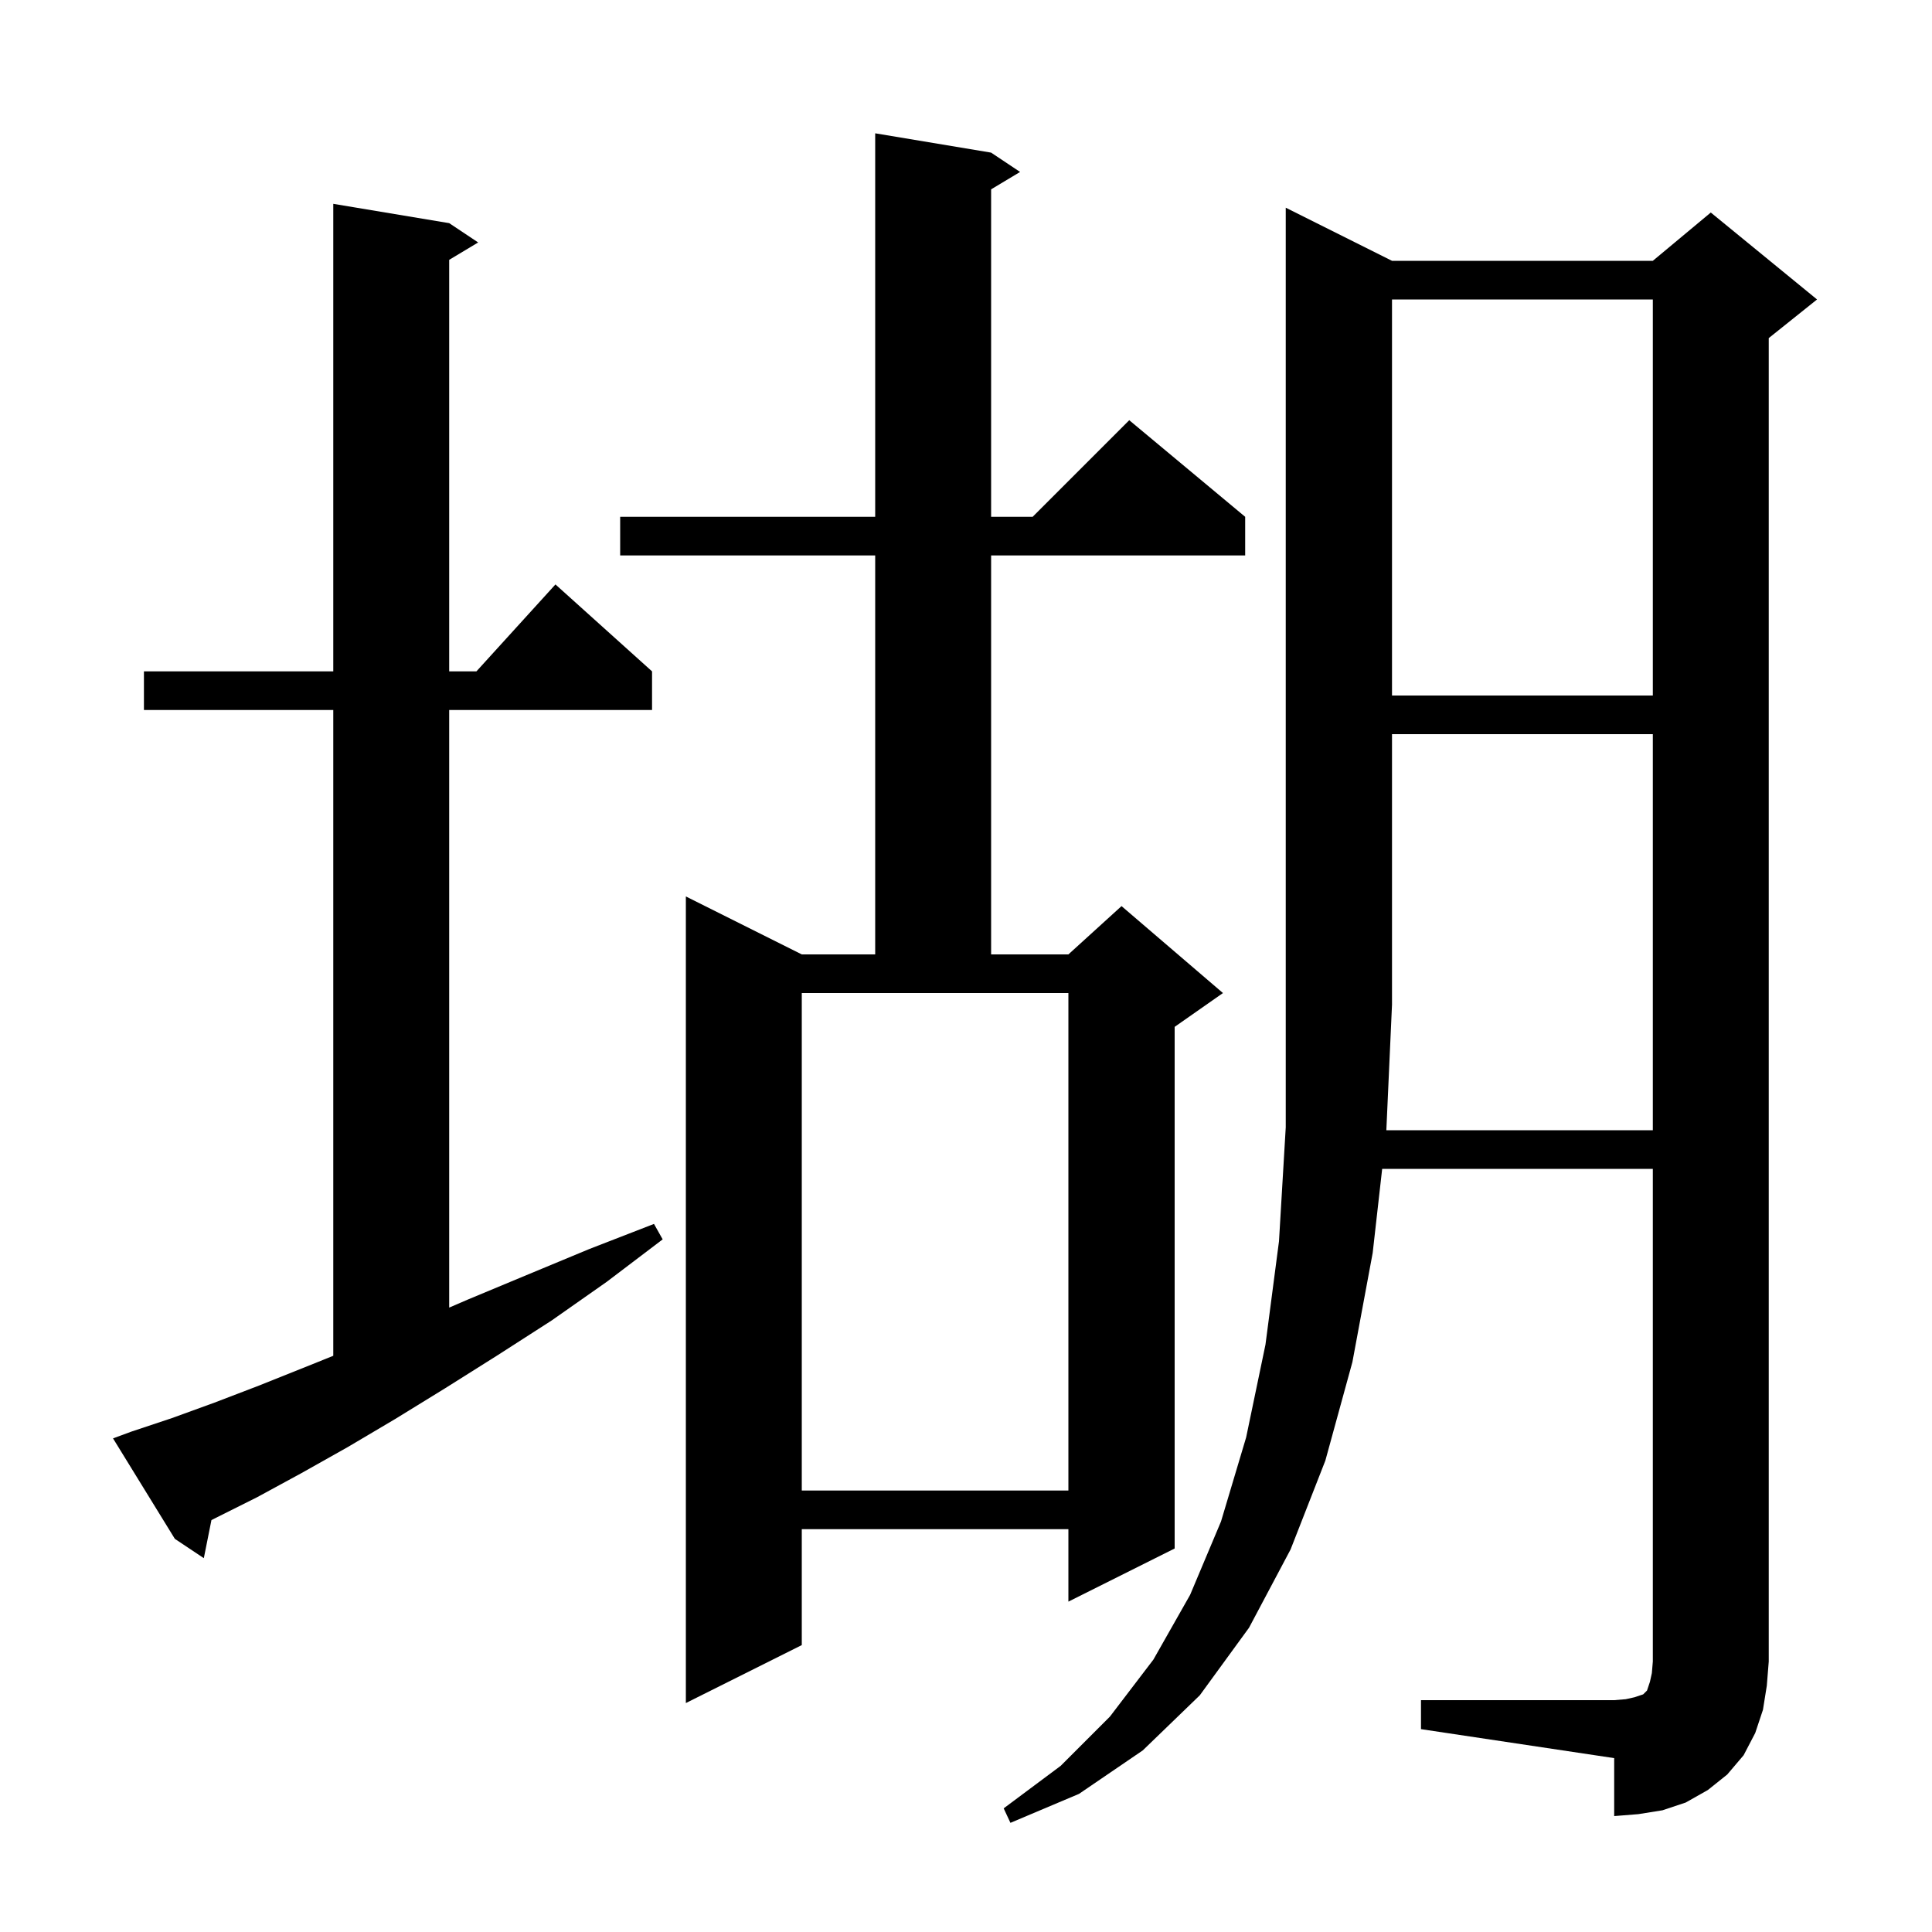 <svg xmlns="http://www.w3.org/2000/svg" xmlns:xlink="http://www.w3.org/1999/xlink" version="1.1" baseProfile="full" viewBox="0 0 200 200" width="200" height="200">
<g fill="black">
<path d="M 171.1 117.0 L 171.1 76.0 L 144.1 76.0 L 144.1 104.0 L 143.514 117.0 Z M 102.6 15.8 L 105.6 17.8 L 102.6 19.6 L 102.6 53.5 L 106.9 53.5 L 116.9 43.5 L 128.9 53.5 L 128.9 57.5 L 102.6 57.5 L 102.6 98.8 L 110.6 98.8 L 116.1 93.8 L 126.6 102.8 L 121.6 106.3 L 121.6 160.3 L 110.6 165.8 L 110.6 158.3 L 83.0 158.3 L 83.0 170.3 L 71.0 176.3 L 71.0 92.8 L 83.0 98.8 L 90.6 98.8 L 90.6 57.5 L 64.2 57.5 L 64.2 53.5 L 90.6 53.5 L 90.6 13.8 Z M 13.6 148.2 L 17.8 146.8 L 22.2 145.2 L 26.9 143.4 L 31.9 141.4 L 34.5 140.35 L 34.5 73.5 L 14.9 73.5 L 14.9 69.5 L 34.5 69.5 L 34.5 21.1 L 46.5 23.1 L 49.5 25.1 L 46.5 26.9 L 46.5 69.5 L 49.318 69.5 L 57.5 60.5 L 67.5 69.5 L 67.5 73.5 L 46.5 73.5 L 46.5 135.362 L 48.5 134.5 L 54.5 132.0 L 61.0 129.3 L 67.7 126.7 L 68.6 128.3 L 62.8 132.7 L 57.1 136.7 L 51.5 140.3 L 46.1 143.7 L 40.9 146.9 L 36.0 149.8 L 31.2 152.5 L 26.6 155.0 L 22.2 157.2 L 21.888 157.36 L 21.1 161.3 L 18.1 159.3 L 11.7 148.9 Z M 83.0 154.3 L 110.6 154.3 L 110.6 102.8 L 83.0 102.8 Z M 144.1 31.0 L 144.1 72.0 L 171.1 72.0 L 171.1 31.0 Z M 182.5 177.0 L 181.7 179.4 L 180.5 181.7 L 178.8 183.7 L 176.8 185.3 L 174.5 186.6 L 172.1 187.4 L 169.6 187.8 L 167.1 188.0 L 167.1 182.0 L 147.1 179.0 L 147.1 176.0 L 167.1 176.0 L 168.3 175.9 L 169.2 175.7 L 170.1 175.4 L 170.5 175.0 L 170.8 174.1 L 171.0 173.2 L 171.1 172.0 L 171.1 121.0 L 143.082 121.0 L 142.1 129.7 L 140.0 141.0 L 137.2 151.2 L 133.6 160.4 L 129.3 168.5 L 124.2 175.5 L 118.3 181.2 L 111.7 185.7 L 104.6 188.7 L 103.9 187.2 L 109.8 182.8 L 114.9 177.7 L 119.4 171.8 L 123.2 165.1 L 126.4 157.5 L 129.0 148.8 L 131.0 139.2 L 132.4 128.5 L 133.1 116.7 L 133.1 21.5 L 144.1 27.0 L 171.1 27.0 L 177.1 22.0 L 188.1 31.0 L 183.1 35.0 L 183.1 172.0 L 182.9 174.5 Z " />
</g>
</svg>
